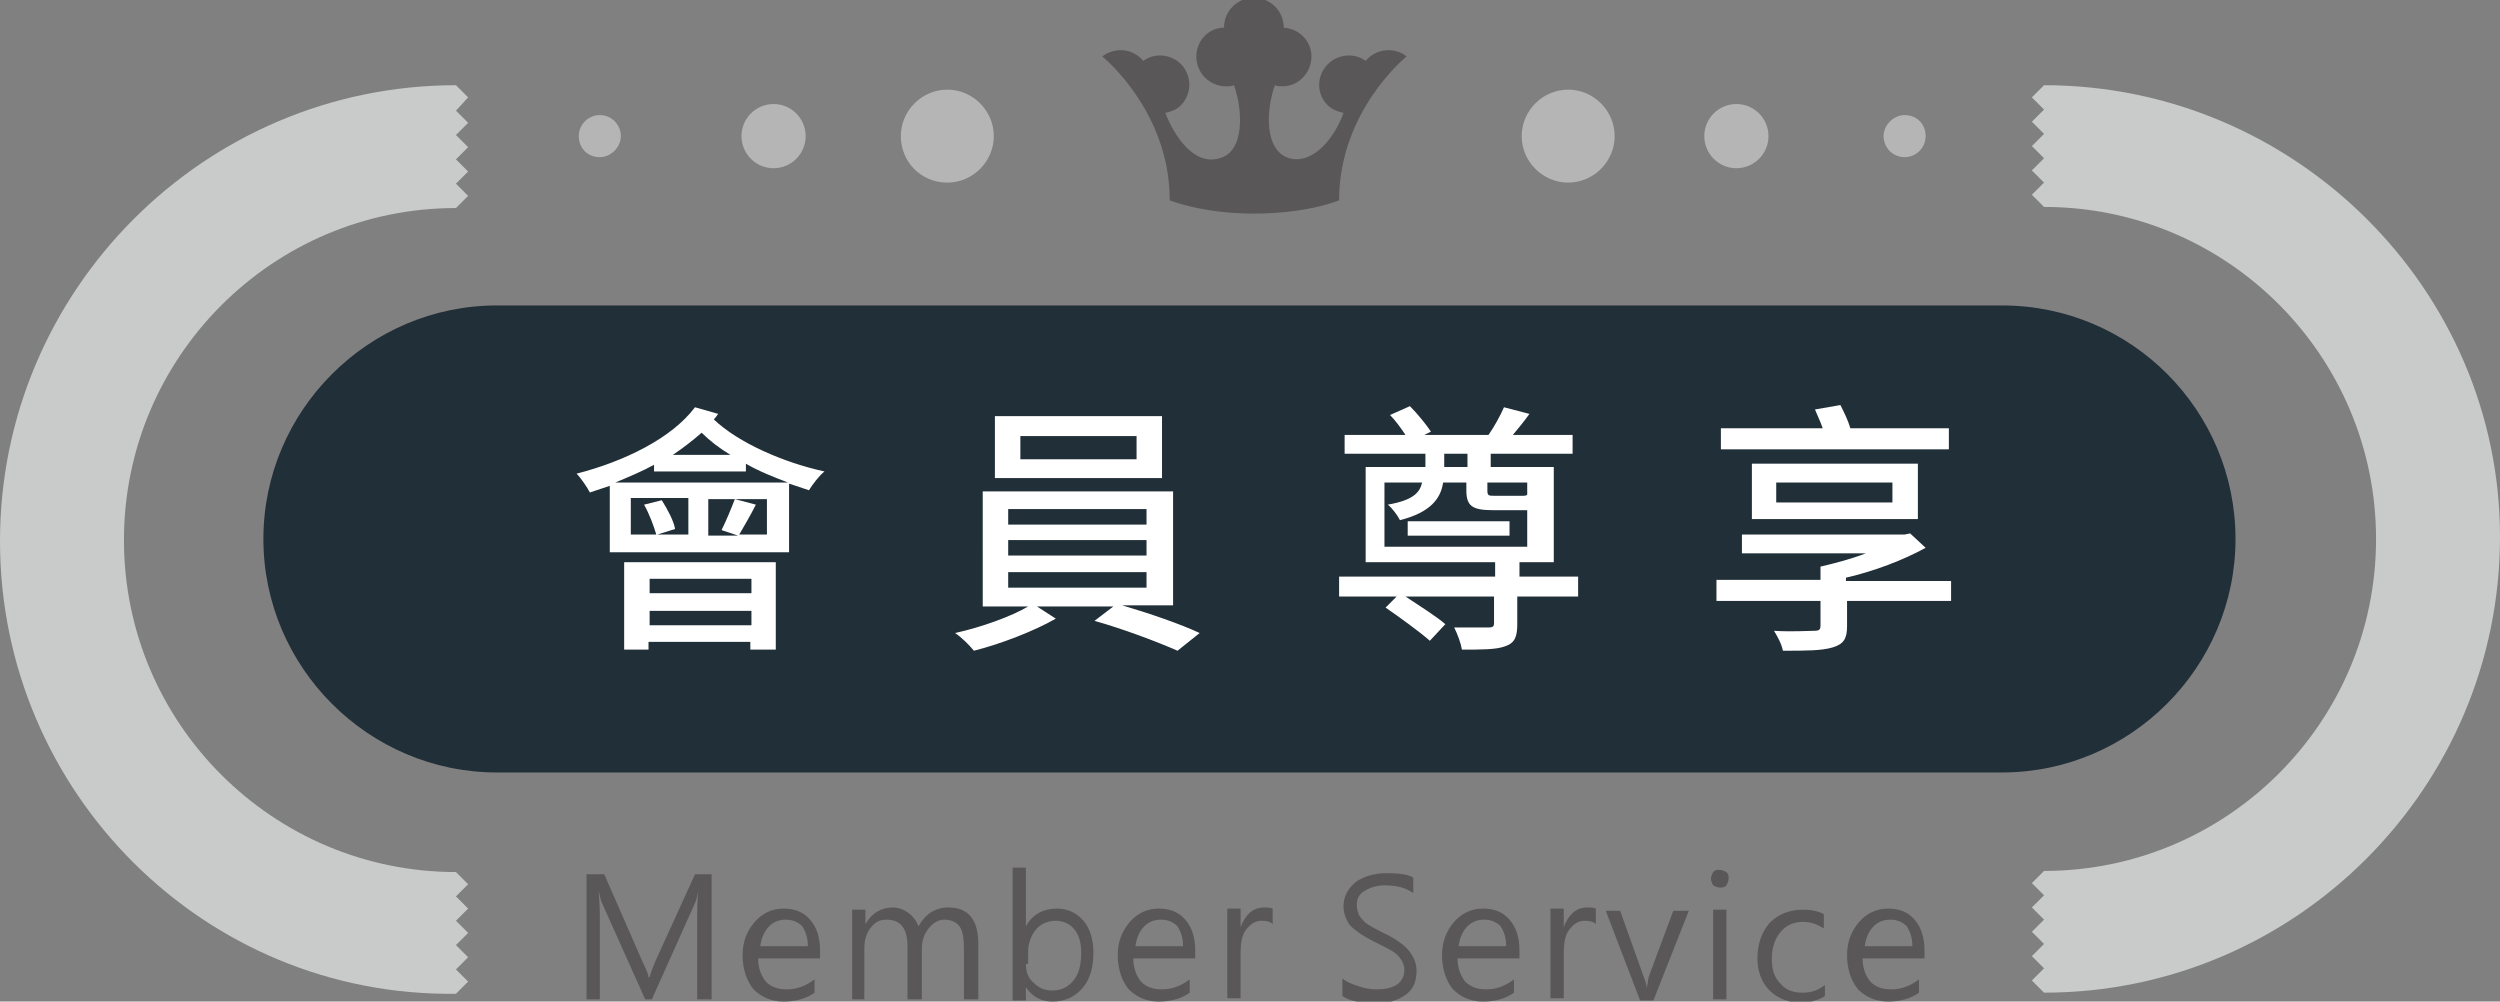 <?xml version="1.0" encoding="utf-8"?>
<!-- Generator: Adobe Illustrator 25.2.0, SVG Export Plug-In . SVG Version: 6.00 Build 0)  -->
<svg version="1.1" id="圖層_1" xmlns="http://www.w3.org/2000/svg" xmlns:xlink="http://www.w3.org/1999/xlink" x="0px" y="0px"
	 viewBox="0 0 225.9 90.5" style="enable-background:new 0 0 225.9 90.5;" xml:space="preserve">
<rect x="0" y="0" width="225.9" height="90.5" fill="#808080" stroke="none"/>
<style type="text/css">
	.st0{fill:#212F38;}
	.st1{fill:#C9CACA;}
	.st2{fill:#595757;}
	.st3{fill:#FFFFFF;}
	.st4{fill:#B5B5B6;}
</style>
<path class="st0" d="M180.9,27.6h-136c-11.6,0-21.1,9.5-21.1,21.1c0,11.6,9.5,21.1,21.1,21.1h136c11.6,0,21.1-9.5,21.1-21.1
	C202,37.1,192.6,27.6,180.9,27.6z"/>
<path class="st1" d="M41.2,7.7l1.1,1.1L41.2,10l0,0v0l0,0l1.1,1.1l-1.1,1.1h0v0l0,0l1.1,1.1l-1.1,1.1v0l1.1,1.1l-1.1,1.1v0l1.1,1.1
	l-1.1,1.1v0c-16.6,0-30,13.5-30,30c0,16.6,13.5,30,30,30l1.1,1.1l-1.1,1.1v0l1.1,1.1l-1.1,1.1v0l1.1,1.1l-1.1,1.1v0l1.1,1.1
	l-1.1,1.1v0l1.1,1.1l-1.1,1.1v0C18.5,90.1,0,71.6,0,48.9C0,26.2,18.5,7.7,41.2,7.7L41.2,7.7L41.2,7.7z"/>
<path class="st1" d="M184.7,7.7l-1.1,1.1l1.1,1.1l0,0v0l0,0l-1.1,1.1l1.1,1.1h0v0l0,0l-1.1,1.1l1.1,1.1v0l-1.1,1.1l1.1,1.1v0
	l-1.1,1.1l1.1,1.1v0c16.6,0,30,13.5,30,30c0,16.6-13.5,30-30,30l-1.1,1.1l1.1,1.1v0l-1.1,1.1l1.1,1.1v0l-1.1,1.1l1.1,1.1v0l-1.1,1.1
	l1.1,1.1v0l-1.1,1.1l1.1,1.1v0c22.7,0,41.2-18.5,41.2-41.2C225.9,26.2,207.4,7.7,184.7,7.7L184.7,7.7L184.7,7.7z"/>
<path class="st2" d="M105.7,18.1c0-8.1-6.1-13-6.1-13c1.2-0.9,2.8-0.7,3.7,0.4c0,0,0,0,0,0c1.1-0.8,2.7-0.6,3.6,0.5
	c0.9,1.2,0.7,2.8-0.4,3.7c-0.4,0.3-0.8,0.4-1.2,0.5c0.8,2.1,2.6,4.8,4.9,4.1c2.3-0.6,2.1-4.4,1.3-6.6c-0.2,0.1-0.5,0.1-0.7,0.1
	c-1.5,0-2.7-1.2-2.7-2.7c0-1.4,1.1-2.6,2.5-2.6c0,0,0,0,0,0c0-1.5,1.2-2.7,2.7-2.7c1.5,0,2.7,1.2,2.7,2.7c0,0,0,0,0,0
	c1.4,0.1,2.5,1.2,2.5,2.6c0,1.5-1.2,2.7-2.6,2.7c-0.2,0-0.5,0-0.7-0.1c-0.8,2.2-1,5.9,1.3,6.6c2.3,0.6,4.2-2.1,4.9-4.1
	c-0.4-0.1-0.8-0.2-1.2-0.5c-1.2-0.9-1.3-2.6-0.4-3.7c0.9-1.1,2.5-1.3,3.6-0.5c0,0,0,0,0,0c0.9-1.1,2.6-1.3,3.7-0.4
	c0,0-6.1,4.9-6.1,13c0,0-2.8,1.2-7.7,1.2C108.6,19.3,105.7,18.1,105.7,18.1z"/>
<g>
	<g>
		<path class="st2" d="M63,90.3v-7.6c0-0.6,0-1.3,0.1-2.2h0c-0.1,0.5-0.2,0.9-0.3,1.1l-3.9,8.7h-0.6l-3.9-8.7
			c-0.1-0.2-0.2-0.6-0.3-1.1h0c0,0.4,0.1,1.1,0.1,2.2v7.6h-1.2V79h1.6l3.5,8c0.3,0.6,0.5,1.1,0.5,1.3h0.1c0.1-0.4,0.3-0.9,0.5-1.4
			l3.6-7.9h1.5v11.3H63z"/>
		<path class="st2" d="M74.2,86.6h-5.7c0,0.9,0.3,1.6,0.7,2.1c0.5,0.5,1.1,0.7,1.9,0.7c0.9,0,1.7-0.3,2.5-0.9v1.2
			c-0.7,0.5-1.6,0.8-2.8,0.8c-1.1,0-2-0.4-2.7-1.1c-0.6-0.7-1-1.8-1-3.1c0-1.2,0.4-2.2,1.1-3c0.7-0.8,1.6-1.2,2.6-1.2
			c1,0,1.8,0.3,2.4,1c0.6,0.7,0.9,1.6,0.9,2.8V86.6z M73,85.5c0-0.8-0.2-1.3-0.5-1.8c-0.4-0.4-0.9-0.6-1.5-0.6
			c-0.6,0-1.1,0.2-1.5,0.6c-0.4,0.4-0.7,1-0.8,1.8H73z"/>
		<path class="st2" d="M88.3,90.3h-1.2v-4.6c0-0.9-0.1-1.6-0.4-2c-0.3-0.4-0.8-0.6-1.4-0.6c-0.5,0-1,0.3-1.4,0.8s-0.6,1.1-0.6,1.8
			v4.6H82v-4.8c0-1.6-0.6-2.4-1.9-2.4c-0.6,0-1,0.2-1.4,0.7s-0.6,1.1-0.6,1.9v4.6H77v-8.1h1.2v1.3h0c0.6-1,1.4-1.5,2.5-1.5
			c0.5,0,1,0.2,1.4,0.5c0.4,0.3,0.7,0.7,0.9,1.2c0.6-1.1,1.5-1.7,2.7-1.7c1.8,0,2.7,1.1,2.7,3.3V90.3z"/>
		<path class="st2" d="M92.7,89.2v1.2h-1.2V78.4h1.2v5.3h0c0.6-1.1,1.6-1.6,2.8-1.6c1,0,1.8,0.4,2.4,1.1c0.6,0.7,0.9,1.7,0.9,2.9
			c0,1.3-0.3,2.4-1,3.2c-0.7,0.8-1.6,1.2-2.7,1.2C94.1,90.5,93.3,90.1,92.7,89.2L92.7,89.2z M92.7,87.1c0,0.7,0.2,1.3,0.7,1.7
			c0.5,0.5,1,0.7,1.7,0.7c0.8,0,1.4-0.3,1.9-0.9s0.7-1.5,0.7-2.5c0-0.9-0.2-1.6-0.6-2.1c-0.4-0.5-1-0.8-1.7-0.8
			c-0.7,0-1.4,0.3-1.8,0.8s-0.7,1.2-0.7,2V87.1z"/>
		<path class="st2" d="M108.1,86.6h-5.7c0,0.9,0.3,1.6,0.7,2.1c0.5,0.5,1.1,0.7,1.9,0.7c0.9,0,1.7-0.3,2.5-0.9v1.2
			c-0.7,0.5-1.6,0.8-2.8,0.8c-1.1,0-2-0.4-2.7-1.1c-0.6-0.7-1-1.8-1-3.1c0-1.2,0.4-2.2,1.1-3c0.7-0.8,1.6-1.2,2.6-1.2
			c1,0,1.8,0.3,2.4,1c0.6,0.7,0.9,1.6,0.9,2.8V86.6z M106.9,85.5c0-0.8-0.2-1.3-0.5-1.8c-0.4-0.4-0.9-0.6-1.5-0.6
			c-0.6,0-1.1,0.2-1.5,0.6c-0.4,0.4-0.7,1-0.8,1.8H106.9z"/>
		<path class="st2" d="M115,83.5c-0.2-0.2-0.5-0.3-1-0.3c-0.6,0-1,0.3-1.4,0.8c-0.4,0.5-0.5,1.3-0.5,2.1v4.1h-1.2v-8.1h1.2v1.7h0
			c0.2-0.6,0.5-1,0.8-1.3s0.8-0.5,1.3-0.5c0.3,0,0.6,0,0.8,0.1V83.5z"/>
		<path class="st2" d="M121.3,88.4c0.3,0.3,0.8,0.5,1.4,0.7c0.6,0.2,1.1,0.3,1.7,0.3c1.6,0,2.5-0.6,2.5-1.8c0-0.3-0.1-0.6-0.3-0.9
			c-0.2-0.3-0.4-0.5-0.7-0.7c-0.3-0.2-0.9-0.5-1.7-0.9c-1.2-0.6-2-1.2-2.3-1.6c-0.3-0.5-0.5-1-0.5-1.6c0-0.9,0.4-1.6,1.1-2.2
			c0.7-0.5,1.7-0.8,2.8-0.8c1.1,0,1.9,0.1,2.4,0.4v1.4c-0.7-0.5-1.5-0.7-2.6-0.7c-0.7,0-1.3,0.2-1.8,0.5c-0.5,0.3-0.7,0.7-0.7,1.3
			c0,0.3,0.1,0.6,0.2,0.9c0.2,0.3,0.4,0.5,0.6,0.7c0.3,0.2,0.8,0.5,1.6,0.9c1.1,0.5,1.9,1.1,2.3,1.6c0.4,0.5,0.7,1.1,0.7,1.8
			c0,1-0.3,1.7-1,2.2s-1.7,0.8-2.9,0.8c-0.4,0-0.9-0.1-1.5-0.2c-0.6-0.1-1-0.3-1.3-0.5V88.4z"/>
		<path class="st2" d="M137.4,86.6h-5.7c0,0.9,0.3,1.6,0.7,2.1c0.5,0.5,1.1,0.7,1.9,0.7c0.9,0,1.7-0.3,2.5-0.9v1.2
			c-0.7,0.5-1.6,0.8-2.8,0.8c-1.1,0-2-0.4-2.7-1.1c-0.6-0.7-1-1.8-1-3.1c0-1.2,0.4-2.2,1.1-3c0.7-0.8,1.6-1.2,2.6-1.2
			c1,0,1.8,0.3,2.4,1c0.6,0.7,0.9,1.6,0.9,2.8V86.6z M136.1,85.5c0-0.8-0.2-1.3-0.5-1.8c-0.4-0.4-0.9-0.6-1.5-0.6
			c-0.6,0-1.1,0.2-1.5,0.6c-0.4,0.4-0.7,1-0.8,1.8H136.1z"/>
		<path class="st2" d="M144.2,83.5c-0.2-0.2-0.5-0.3-1-0.3c-0.6,0-1,0.3-1.4,0.8c-0.4,0.5-0.5,1.3-0.5,2.1v4.1h-1.2v-8.1h1.2v1.7h0
			c0.2-0.6,0.5-1,0.8-1.3s0.8-0.5,1.3-0.5c0.3,0,0.6,0,0.8,0.1V83.5z"/>
		<path class="st2" d="M152.6,82.3l-3.2,8.1h-1.2l-3.1-8.1h1.3l2.1,5.9c0.2,0.5,0.3,0.8,0.3,1.1h0c0.1-0.4,0.1-0.8,0.2-1.1l2.2-5.9
			H152.6z"/>
		<path class="st2" d="M154.6,79.4c0-0.2,0.1-0.4,0.2-0.6c0.2-0.2,0.3-0.2,0.6-0.2c0.2,0,0.4,0.1,0.6,0.2c0.2,0.2,0.2,0.4,0.2,0.6
			c0,0.2-0.1,0.4-0.2,0.6c-0.2,0.2-0.4,0.2-0.6,0.2s-0.4-0.1-0.6-0.2C154.7,79.8,154.6,79.6,154.6,79.4z M154.8,90.3v-8.1h1.2v8.1
			H154.8z"/>
		<path class="st2" d="M164.9,90c-0.6,0.4-1.4,0.6-2.2,0.6c-1.1,0-2.1-0.4-2.8-1.1c-0.7-0.7-1.1-1.7-1.1-2.9c0-1.3,0.4-2.4,1.1-3.2
			c0.8-0.8,1.8-1.2,3-1.2c0.7,0,1.3,0.1,1.9,0.4v1.3c-0.6-0.4-1.2-0.6-1.9-0.6c-0.8,0-1.5,0.3-2,0.9s-0.8,1.4-0.8,2.4
			c0,1,0.2,1.7,0.8,2.3c0.5,0.6,1.2,0.8,2,0.8c0.7,0,1.4-0.2,2-0.7V90z"/>
		<path class="st2" d="M174,86.6h-5.7c0,0.9,0.3,1.6,0.7,2.1c0.5,0.5,1.1,0.7,1.9,0.7c0.9,0,1.7-0.3,2.5-0.9v1.2
			c-0.7,0.5-1.6,0.8-2.8,0.8c-1.1,0-2-0.4-2.7-1.1c-0.6-0.7-1-1.8-1-3.1c0-1.2,0.4-2.2,1.1-3c0.7-0.8,1.6-1.2,2.6-1.2
			c1,0,1.8,0.3,2.4,1c0.6,0.7,0.9,1.6,0.9,2.8V86.6z M172.8,85.5c0-0.8-0.2-1.3-0.5-1.8c-0.4-0.4-0.9-0.6-1.5-0.6
			c-0.6,0-1.1,0.2-1.5,0.6c-0.4,0.4-0.7,1-0.8,1.8H172.8z"/>
	</g>
</g>
<g>
	<path class="st3" d="M64.9,37.4c-0.1,0.1-0.2,0.3-0.4,0.5c2.2,2.1,6.3,3.9,10,4.7c-0.5,0.4-1.1,1.2-1.4,1.7
		c-0.6-0.2-1.2-0.4-1.8-0.6v6.2H55.1v-6c-0.6,0.2-1.2,0.4-1.8,0.6c-0.2-0.4-0.8-1.3-1.2-1.7c4.3-1.1,8.6-3.2,10.7-6L64.9,37.4z
		 M71.2,43.6c-1.3-0.5-2.6-1-3.8-1.7v0.7h-8.3V42c-1.1,0.6-2.3,1.1-3.5,1.6H71.2z M56.5,50.8h13.6v7.9h-2.3V58h-9.2v0.7h-2.2V50.8z
		 M59.8,45.2c0.5,0.8,1.1,1.9,1.2,2.6l-1.6,0.5h2.8v-3.3H57v3.3h2.3c-0.2-0.7-0.6-1.8-1.1-2.7L59.8,45.2z M58.7,52.3v1.3h9.2v-1.3
		H58.7z M67.9,56.5v-1.3h-9.2v1.3H67.9z M66,41.1c-1-0.6-1.9-1.3-2.6-2c-0.8,0.7-1.7,1.4-2.6,2H66z M69.3,45.1H64v3.3h2.7l-1.5-0.5
		c0.4-0.8,0.9-2,1.2-2.8l1.9,0.5c-0.5,1-1.1,2-1.5,2.7h2.5V45.1z"/>
	<path class="st3" d="M101.4,54.7c2.4,0.7,5.3,1.7,7,2.5l-2,1.6c-1.8-0.8-5-2-7.5-2.7l1.7-1.3h-6.9l1.7,1.1c-1.9,1.1-5,2.3-7.4,2.9
		c-0.4-0.5-1.1-1.2-1.7-1.6c2.3-0.5,5.1-1.5,6.6-2.4h-4.1V44.4H106v10.3H101.4z M105.1,43.2H89.9v-5.6h15.1V43.2z M91.1,47.4h12.5
		V46H91.1V47.4z M91.1,50.2h12.5v-1.4H91.1V50.2z M91.1,53.1h12.5v-1.4H91.1V53.1z M102.7,39.4H92.2v2.1h10.5V39.4z"/>
	<path class="st3" d="M142.4,53.9h-5.3v2.5c0,1.1-0.2,1.7-1.1,2c-0.8,0.3-2.1,0.3-3.9,0.3c-0.1-0.6-0.4-1.4-0.7-2c1.4,0,2.7,0,3.1,0
		c0.4,0,0.5-0.1,0.5-0.4v-2.4h-8c1.2,0.8,2.8,1.8,3.6,2.5l-1.4,1.5c-0.9-0.8-2.7-2.1-4-3l1-1h-5.2v-1.8h14.1v-1.3h-11.7v-8.6h5.4V41
		h-7.3v-1.7h5.5c-0.4-0.6-0.9-1.3-1.4-1.8l1.8-0.8c0.7,0.7,1.5,1.7,1.9,2.3l-0.6,0.3h5.8c0.5-0.7,1.1-1.8,1.4-2.5l2.3,0.6
		c-0.5,0.7-1,1.3-1.5,1.9h5.4V41h-7.4v1.2h5.7v8.6h-3.1v1.3h5.3V53.9z M125.2,49.4H138v-3.3h-0.3h-2.8c-1.9,0-2.4-0.4-2.4-1.8v-0.7
		h-2.1c-0.2,1.4-1.1,2.7-3.9,3.4c-0.2-0.4-0.7-1.1-1.1-1.4c2.3-0.4,2.9-1.1,3.1-2h-3.4V49.4z M127.2,47.1h9.2v1.3h-9.2V47.1z
		 M130.5,42.2h2.1V41h-2.1V42.2z M134.4,43.6v0.7c0,0.5,0.1,0.5,0.7,0.5h2.3c0.4,0,0.5,0,0.6-0.1v-1.1H134.4z"/>
	<path class="st3" d="M176.4,54.3h-9.5v2.3c0,1.1-0.3,1.6-1.3,1.9c-1,0.3-2.4,0.3-4.5,0.3c-0.1-0.6-0.5-1.3-0.8-1.8
		c1.5,0.1,3.2,0,3.6,0c0.5,0,0.6-0.1,0.6-0.5v-2.2h-9.4v-1.9h9.4v-1.2h0l0,0c1.3-0.3,2.8-0.7,4.1-1.2h-11.2v-1.7h14.1v0h0.6l0.5-0.1
		l1.4,1.3c-2,1.1-4.6,2.1-7.2,2.7v0.3h9.5V54.3z M176.1,40.6h-20.6v-1.9h9.2c-0.2-0.6-0.5-1.2-0.7-1.7l2.3-0.4
		c0.3,0.6,0.7,1.4,0.9,2.1h8.9V40.6z M158.3,46.9v-5h15v5H158.3z M160.5,45.4H171v-1.8h-10.5V45.4z"/>
</g>
<g>
	<g>
		<path class="st4" d="M145.9,12.3c0,2.3-1.9,4.2-4.2,4.2s-4.2-1.9-4.2-4.2s1.9-4.2,4.2-4.2S145.9,10,145.9,12.3z"/>
		<path class="st4" d="M159.8,12.3c0,1.6-1.3,2.9-2.9,2.9c-1.6,0-2.9-1.3-2.9-2.9c0-1.6,1.3-2.9,2.9-2.9
			C158.5,9.4,159.8,10.7,159.8,12.3z"/>
		<path class="st4" d="M174,12.3c0,1.1-0.9,1.9-1.9,1.9c-1.1,0-1.9-0.9-1.9-1.9s0.9-1.9,1.9-1.9C173.2,10.4,174,11.2,174,12.3z"/>
	</g>
</g>
<g>
	<g>
		<path class="st4" d="M81.4,12.3c0-2.3,1.9-4.2,4.2-4.2c2.3,0,4.2,1.9,4.2,4.2s-1.9,4.2-4.2,4.2C83.2,16.5,81.4,14.6,81.4,12.3z"/>
		<path class="st4" d="M67,12.3c0-1.6,1.3-2.9,2.9-2.9s2.9,1.3,2.9,2.9c0,1.6-1.3,2.9-2.9,2.9S67,13.9,67,12.3z"/>
		<path class="st4" d="M52.3,12.3c0-1.1,0.9-1.9,1.9-1.9c1.1,0,1.9,0.9,1.9,1.9s-0.9,1.9-1.9,1.9C53.1,14.2,52.3,13.4,52.3,12.3z"/>
	</g>
</g>
</svg>
